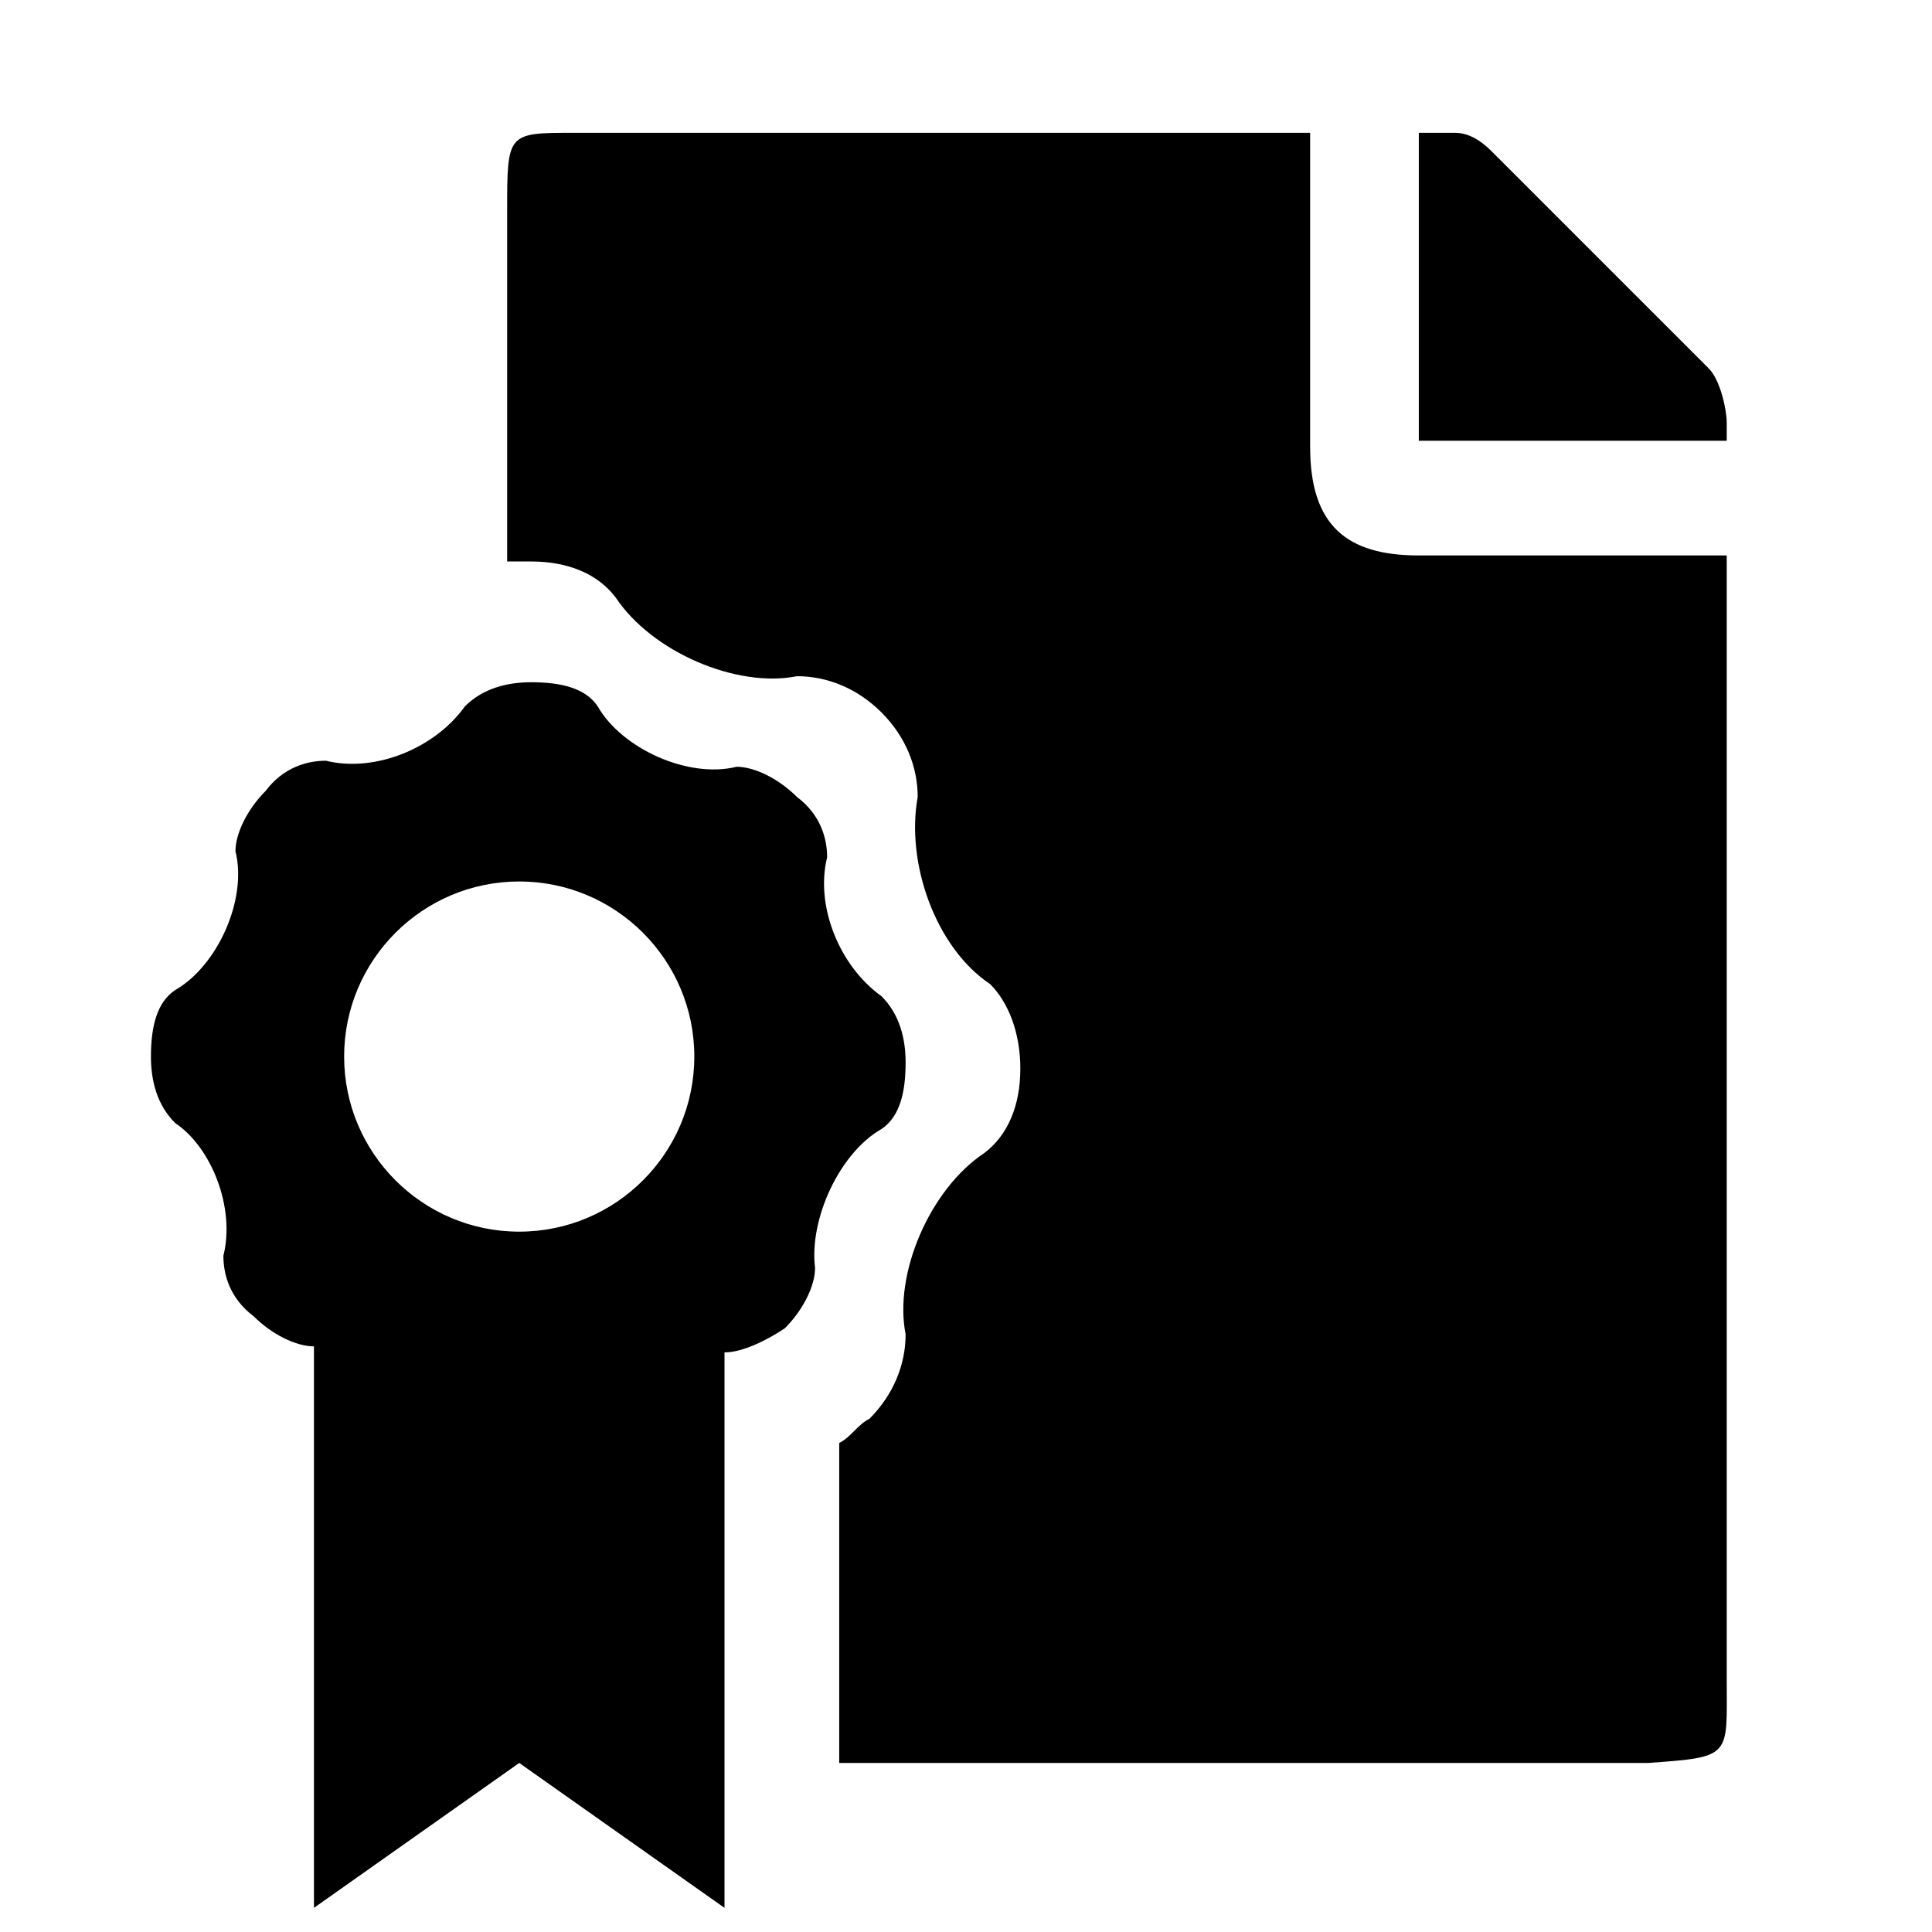 <!-- Generated by IcoMoon.io -->
<svg version="1.1" xmlns="http://www.w3.org/2000/svg" width="24" height="24" viewBox="0 0 24 24">
<title>file-certificate</title>
<path d="M21.45 5.25c0-0.15-0.075-0.525-0.225-0.675l-2.7-2.7c-0.15-0.15-0.3-0.225-0.45-0.225h-0.45v3.825h3.825v-0.225z"></path>
<path d="M21.45 20.85v-13.95h-3.825c-0.9 0-1.35-0.375-1.35-1.35v-3.9h-9.15c-0.825 0-0.825 0-0.825 0.975v4.35c0.075 0 0.15 0 0.3 0 0.45 0 0.825 0.15 1.050 0.45 0.45 0.675 1.5 1.125 2.25 0.975 0.375 0 0.75 0.15 1.050 0.45s0.45 0.675 0.45 1.050c-0.15 0.825 0.225 1.875 0.9 2.325 0.225 0.225 0.375 0.6 0.375 1.050s-0.15 0.825-0.45 1.050c-0.675 0.45-1.125 1.5-0.975 2.25 0 0.375-0.15 0.75-0.45 1.050-0.15 0.075-0.225 0.225-0.375 0.3v3.975h10.050c1.050-0.075 0.975-0.075 0.975-1.050z"></path>
<path d="M10.95 14.025c0.225-0.15 0.3-0.45 0.3-0.825 0-0.3-0.075-0.6-0.3-0.825-0.525-0.375-0.825-1.125-0.675-1.725 0-0.225-0.075-0.525-0.375-0.75-0.225-0.225-0.525-0.375-0.75-0.375-0.6 0.15-1.425-0.225-1.725-0.75-0.15-0.225-0.45-0.3-0.825-0.3-0.3 0-0.6 0.075-0.825 0.3-0.375 0.525-1.125 0.825-1.725 0.675-0.225 0-0.525 0.075-0.75 0.375-0.225 0.225-0.375 0.525-0.375 0.75 0.15 0.6-0.225 1.425-0.75 1.725-0.225 0.15-0.3 0.45-0.3 0.825 0 0.3 0.075 0.6 0.3 0.825 0.45 0.3 0.75 1.050 0.6 1.65 0 0.225 0.075 0.525 0.375 0.75 0.225 0.225 0.525 0.375 0.75 0.375 0 0 0 0 0 0s0 0 0 0v6.975l2.55-1.8 2.55 1.8v-6.9c0.225 0 0.525-0.15 0.75-0.3 0.225-0.225 0.375-0.525 0.375-0.75-0.075-0.6 0.3-1.425 0.825-1.725zM6.45 15.3c-1.2 0-2.175-0.975-2.175-2.175s0.975-2.175 2.175-2.175 2.175 0.975 2.175 2.175-0.975 2.175-2.175 2.175z"></path>
</svg>
